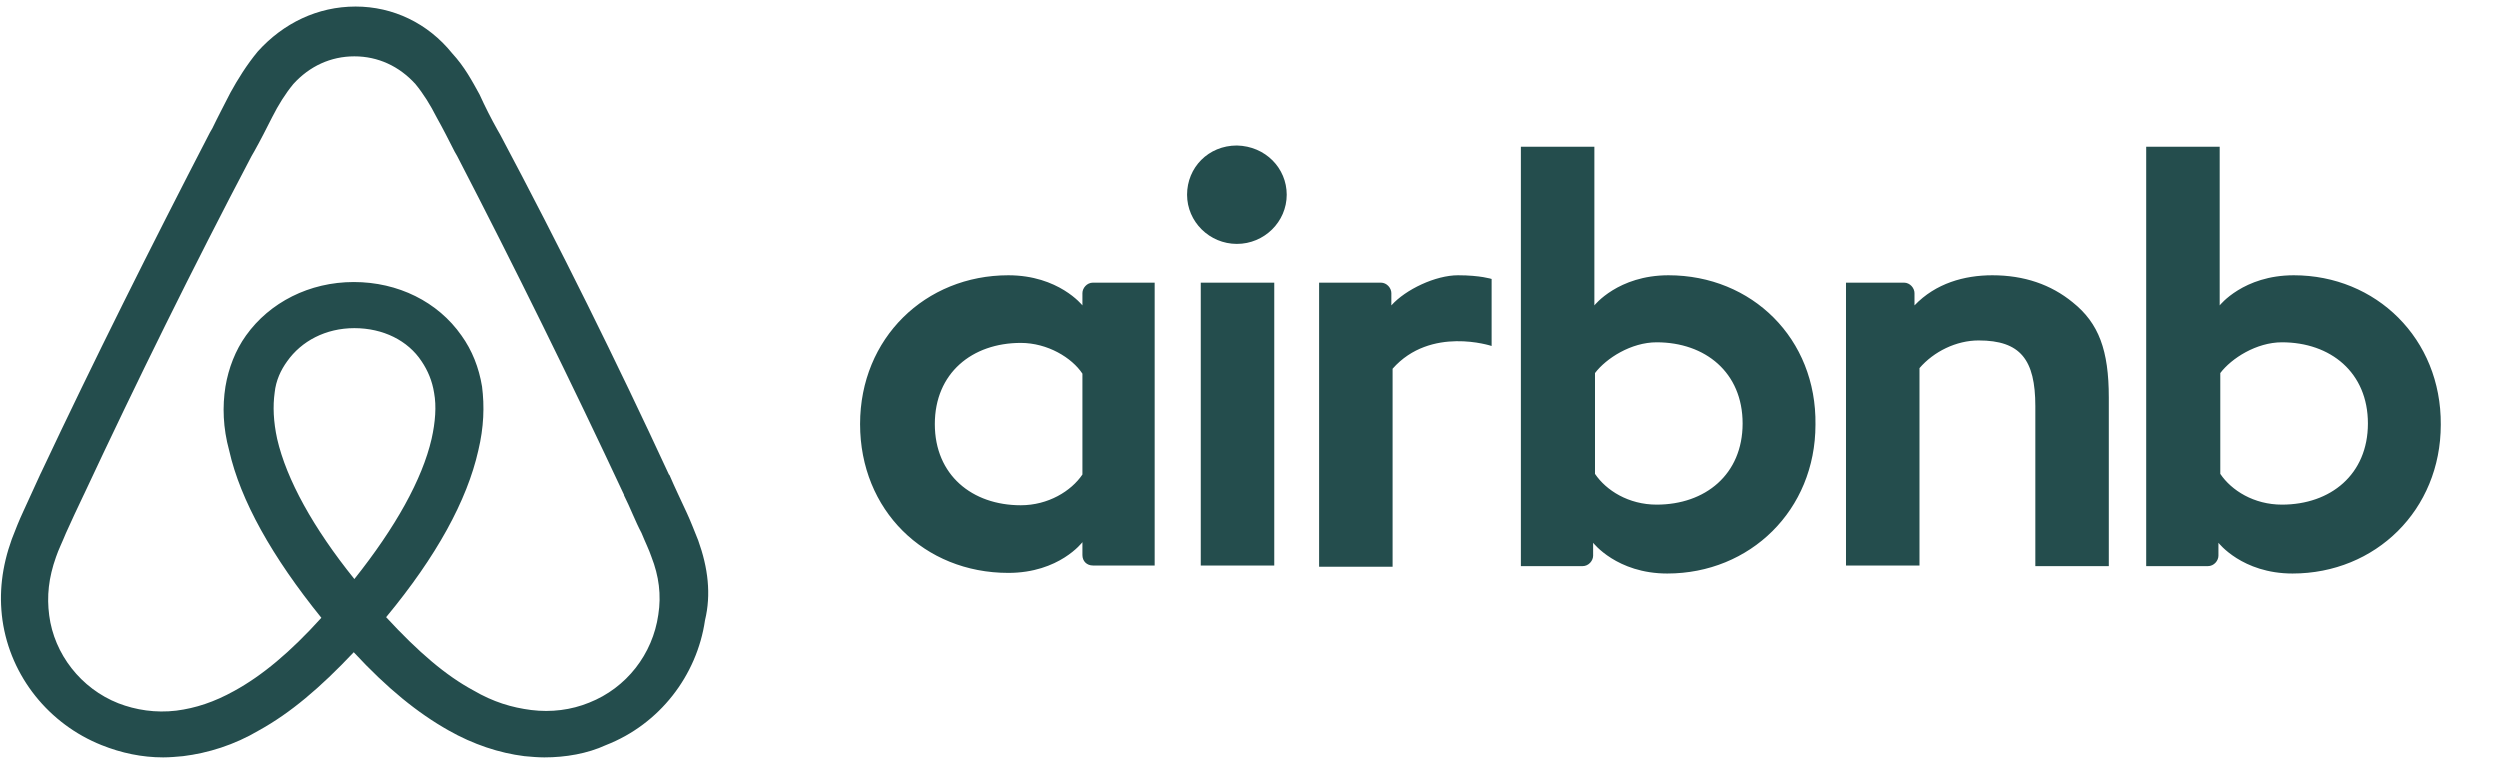 <svg width="128" height="40" viewBox="0 0 128 40" fill="none" xmlns="http://www.w3.org/2000/svg">
<g clip-path="url(#clip0_6223_2222)">
<path d="M65.88 9.969C65.88 11.354 64.732 12.488 63.329 12.488C61.926 12.488 60.778 11.354 60.778 9.969C60.778 8.584 61.862 7.45 63.329 7.45C64.796 7.482 65.88 8.615 65.88 9.969ZM55.42 15.007C55.42 15.227 55.42 15.636 55.42 15.636C55.42 15.636 54.209 14.094 51.626 14.094C47.385 14.094 44.036 17.305 44.036 21.713C44.036 26.121 47.321 29.332 51.626 29.332C54.241 29.332 55.42 27.758 55.42 27.758V28.419C55.42 28.734 55.644 28.954 55.963 28.954H59.119V14.471C59.119 14.471 56.218 14.471 55.963 14.471C55.644 14.471 55.42 14.755 55.42 15.007ZM55.42 24.295C54.846 25.145 53.667 25.869 52.264 25.869C49.776 25.869 47.863 24.326 47.863 21.713C47.863 19.1 49.776 17.557 52.264 17.557C53.635 17.557 54.878 18.313 55.42 19.131V24.295ZM61.479 14.471H65.242V28.954H61.479V14.471ZM117.442 14.094C114.859 14.094 113.648 15.636 113.648 15.636V7.513H109.885V28.986C109.885 28.986 112.787 28.986 113.042 28.986C113.361 28.986 113.584 28.703 113.584 28.451V27.79C113.584 27.79 114.795 29.364 117.378 29.364C121.619 29.364 124.968 26.121 124.968 21.744C125 17.337 121.651 14.094 117.442 14.094ZM116.836 25.837C115.401 25.837 114.253 25.113 113.679 24.263V19.1C114.253 18.344 115.529 17.526 116.836 17.526C119.324 17.526 121.237 19.068 121.237 21.681C121.237 24.295 119.324 25.837 116.836 25.837ZM107.971 20.359V28.986H104.209V20.8C104.209 18.407 103.443 17.431 101.307 17.431C100.159 17.431 99.011 17.998 98.278 18.848V28.954H94.515V14.471H97.48C97.799 14.471 98.022 14.755 98.022 15.007V15.636C99.107 14.503 100.574 14.094 102.008 14.094C103.635 14.094 105.006 14.566 106.122 15.479C107.461 16.549 107.971 17.935 107.971 20.359ZM85.427 14.094C82.844 14.094 81.632 15.636 81.632 15.636V7.513H77.869V28.986C77.869 28.986 80.771 28.986 81.026 28.986C81.345 28.986 81.568 28.703 81.568 28.451V27.79C81.568 27.79 82.78 29.364 85.363 29.364C89.604 29.364 92.952 26.121 92.952 21.744C93.016 17.337 89.7 14.094 85.427 14.094ZM84.821 25.837C83.386 25.837 82.238 25.113 81.664 24.263V19.1C82.238 18.344 83.514 17.526 84.821 17.526C87.308 17.526 89.222 19.068 89.222 21.681C89.222 24.295 87.308 25.837 84.821 25.837ZM74.649 14.094C75.797 14.094 76.371 14.283 76.371 14.283V17.714C76.371 17.714 73.246 16.675 71.301 18.879V29.017H67.538V14.471C67.538 14.471 70.44 14.471 70.695 14.471C71.014 14.471 71.237 14.755 71.237 15.007V15.636C71.97 14.818 73.501 14.094 74.649 14.094ZM35.746 27.664C35.554 27.191 35.363 26.688 35.172 26.278C34.853 25.586 34.534 24.924 34.279 24.326L34.247 24.295C31.568 18.502 28.667 12.645 25.605 6.884L25.478 6.663C25.159 6.096 24.84 5.467 24.553 4.837C24.171 4.144 23.788 3.42 23.15 2.728C21.906 1.185 20.121 0.335 18.207 0.335C16.262 0.335 14.508 1.185 13.201 2.633C12.627 3.326 12.181 4.05 11.798 4.743C11.479 5.372 11.16 5.971 10.873 6.569L10.746 6.789C7.748 12.582 4.815 18.439 2.104 24.2L2.072 24.263C1.785 24.893 1.498 25.523 1.179 26.215C0.988 26.625 0.797 27.097 0.605 27.601C0.095 29.017 -0.064 30.371 0.127 31.757C0.542 34.653 2.519 37.078 5.197 38.148C6.218 38.557 7.27 38.778 8.354 38.778C8.673 38.778 9.056 38.746 9.375 38.715C10.65 38.557 11.989 38.148 13.265 37.392C14.859 36.511 16.39 35.22 18.112 33.394C19.834 35.252 21.396 36.511 22.959 37.392C24.234 38.117 25.573 38.557 26.849 38.715C27.168 38.746 27.551 38.778 27.869 38.778C28.954 38.778 30.07 38.589 31.026 38.148C33.769 37.078 35.682 34.59 36.096 31.757C36.415 30.434 36.256 29.081 35.746 27.664ZM18.144 29.647C16.039 27.034 14.668 24.547 14.19 22.469C13.998 21.587 13.966 20.8 14.062 20.107C14.126 19.478 14.381 18.942 14.7 18.502C15.433 17.462 16.677 16.801 18.144 16.801C19.61 16.801 20.886 17.431 21.588 18.502C21.906 18.974 22.13 19.509 22.225 20.107C22.353 20.8 22.289 21.619 22.098 22.469C21.619 24.547 20.248 27.003 18.144 29.647ZM33.705 31.473C33.418 33.488 32.079 35.22 30.165 35.976C29.241 36.353 28.22 36.479 27.2 36.353C26.211 36.227 25.255 35.944 24.234 35.346C22.831 34.59 21.428 33.394 19.77 31.599C22.353 28.482 23.915 25.617 24.489 23.067C24.776 21.87 24.808 20.8 24.681 19.792C24.521 18.816 24.171 17.935 23.628 17.179C22.417 15.447 20.376 14.44 18.112 14.44C15.848 14.44 13.807 15.479 12.595 17.179C12.053 17.935 11.702 18.848 11.543 19.792C11.383 20.8 11.415 21.902 11.734 23.067C12.308 25.617 13.934 28.514 16.454 31.631C14.859 33.394 13.424 34.59 11.989 35.377C10.969 35.944 10.012 36.259 9.024 36.385C7.971 36.511 6.951 36.353 6.058 36.007C4.145 35.252 2.774 33.488 2.519 31.505C2.391 30.529 2.487 29.584 2.869 28.514C2.997 28.136 3.188 27.758 3.38 27.286C3.667 26.656 3.954 26.026 4.273 25.365L4.304 25.302C6.983 19.572 9.885 13.684 12.882 7.986L13.01 7.765C13.329 7.198 13.648 6.569 13.934 6.002C14.253 5.372 14.604 4.806 15.019 4.302C15.848 3.389 16.932 2.885 18.144 2.885C19.355 2.885 20.44 3.389 21.269 4.302C21.683 4.806 22.034 5.372 22.353 6.002C22.672 6.569 22.991 7.198 23.278 7.765L23.405 7.986C26.371 13.716 29.273 19.604 31.951 25.334V25.365C32.27 25.995 32.525 26.688 32.844 27.286C33.035 27.758 33.227 28.136 33.354 28.514C33.737 29.49 33.864 30.466 33.705 31.473Z" fill="#244D4D"/>
</g>
<defs>
<clipPath id="clip0_6223_2222">
<rect width="125" height="39" fill="white"/>
</clipPath>
</defs>
</svg>
